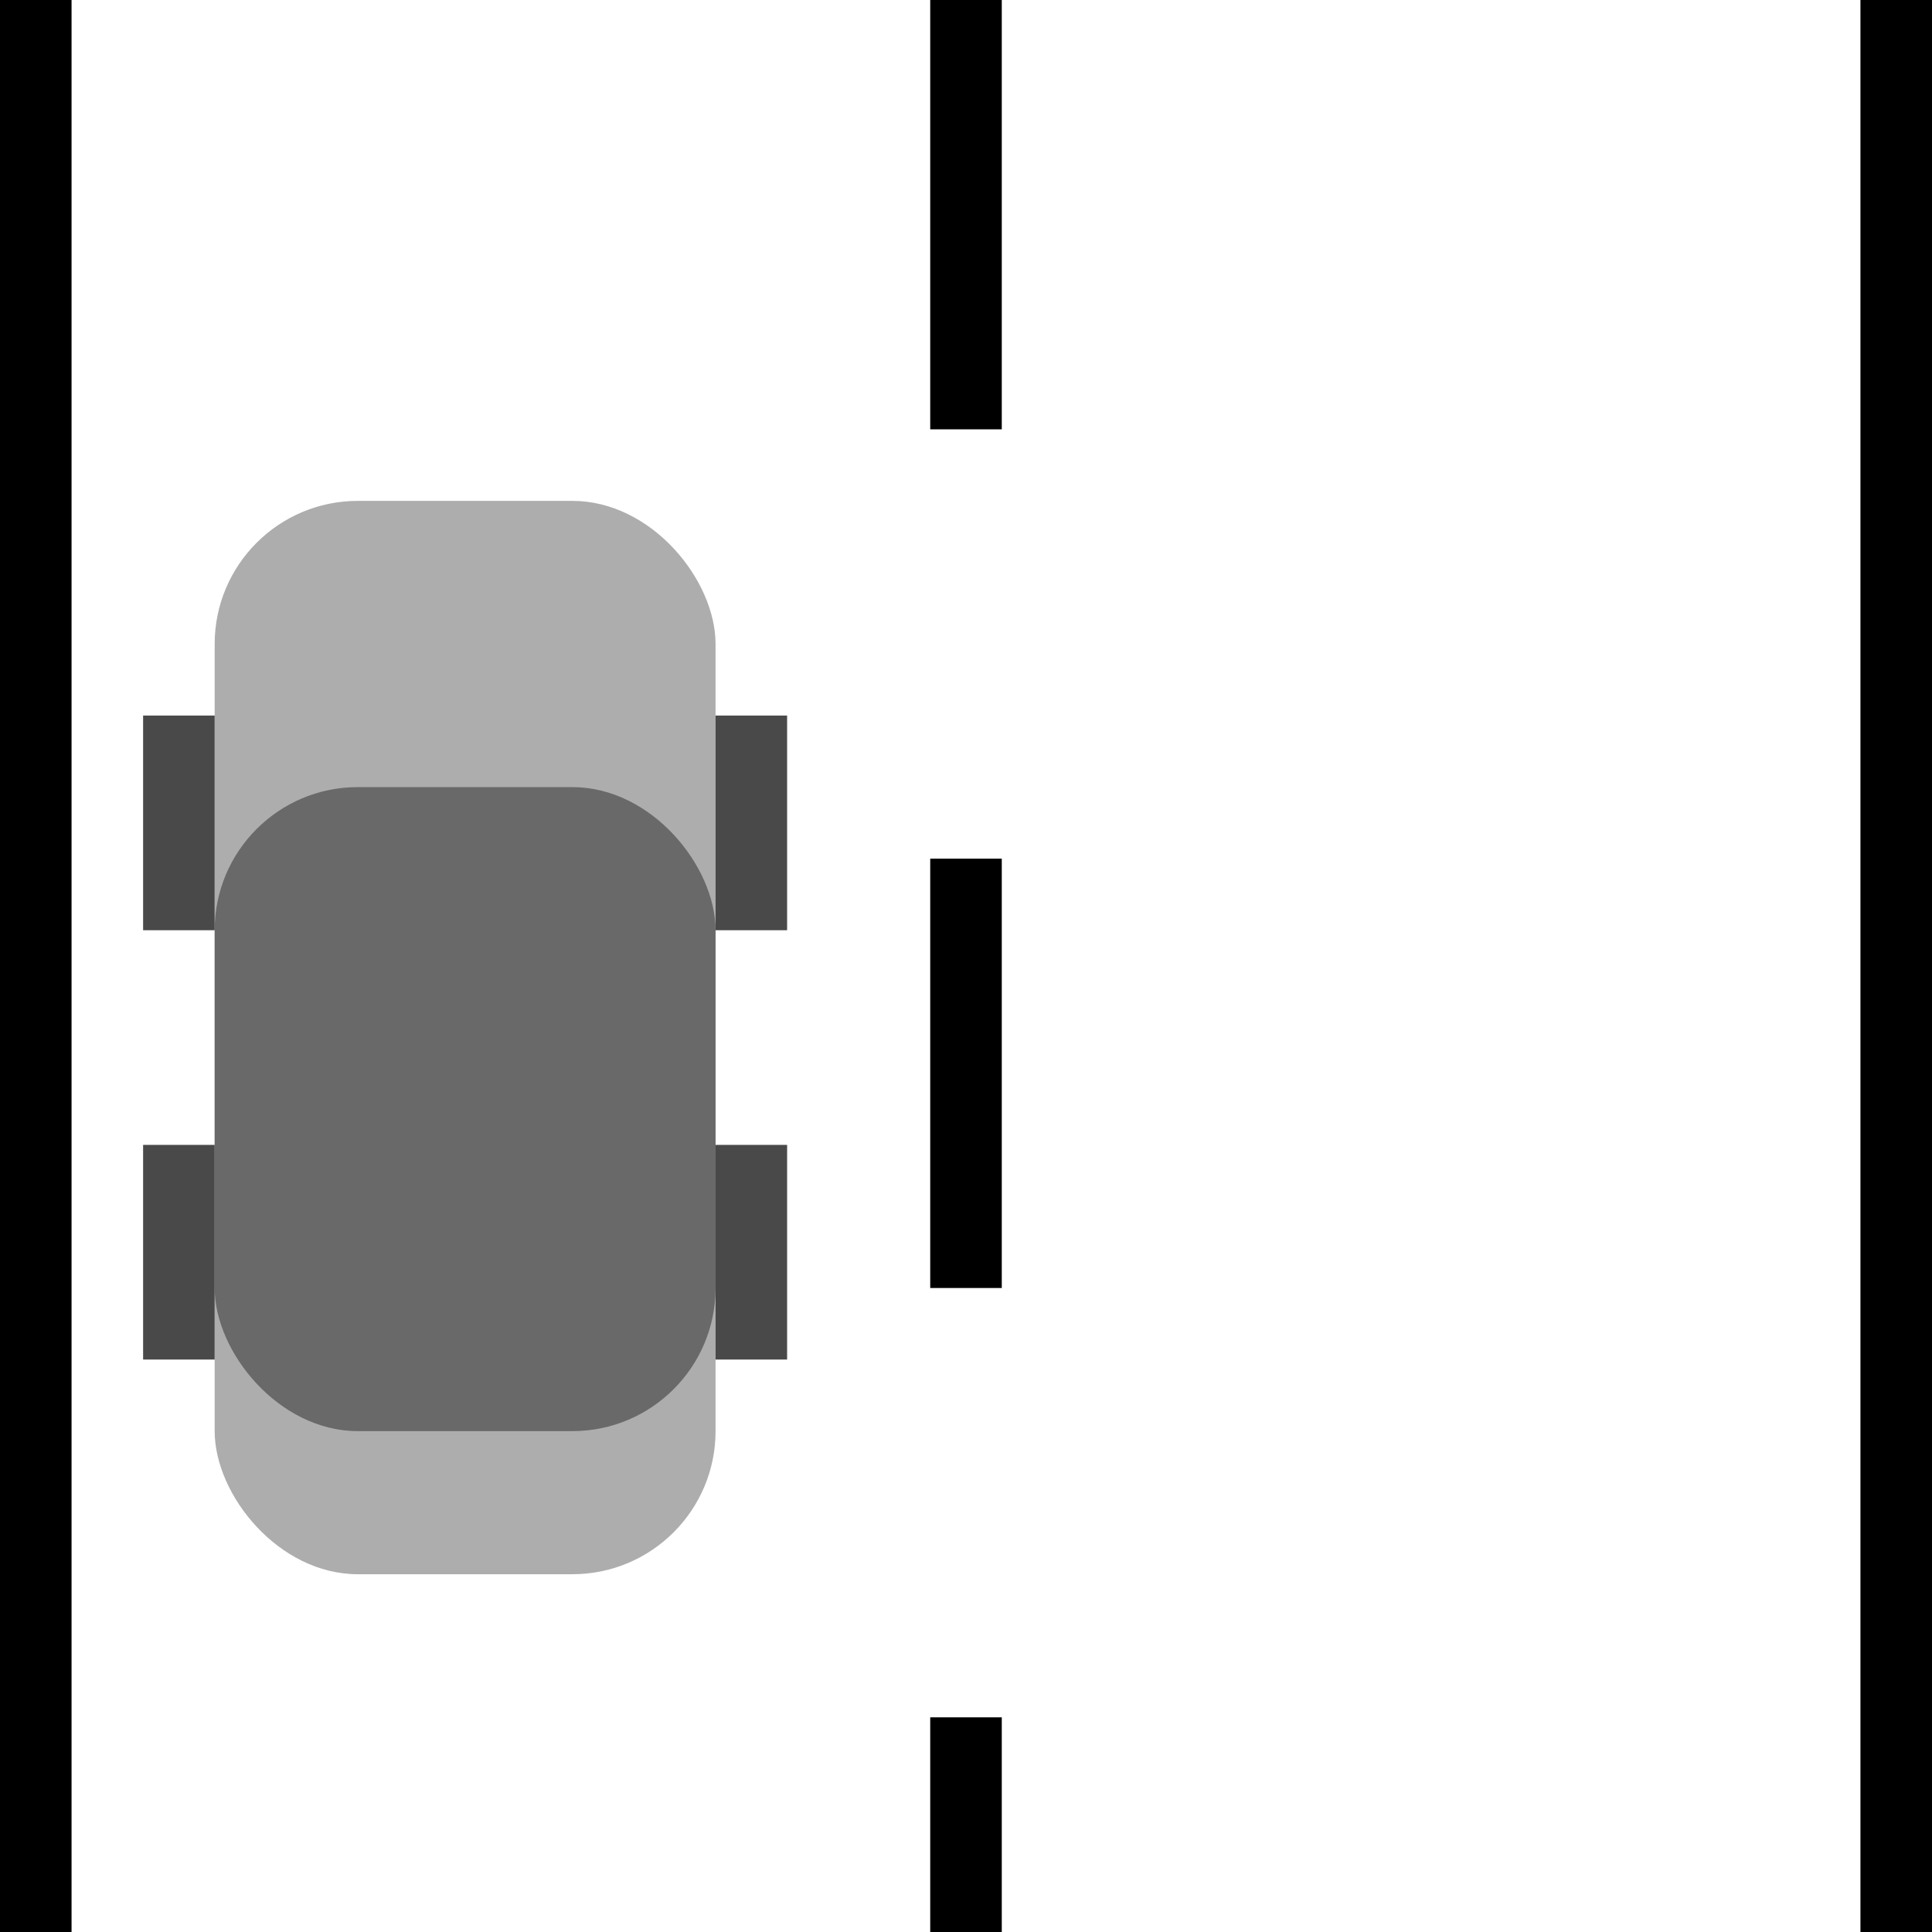 <svg width="27" height="27" viewBox="0 0 27 27" fill="none" xmlns="http://www.w3.org/2000/svg">
<line x1="0.5" y1="2.18557e-08" x2="0.5" y2="27" stroke="black"/>
<line x1="26.5" y1="2.18557e-08" x2="26.5" y2="27" stroke="black"/>
<line x1="13.5" y1="2.18557e-08" x2="13.5" y2="27" stroke="black" stroke-dasharray="6 6"/>
<rect x="3" y="7" width="7" height="15" rx="2" fill="#ADADAD"/>
<rect x="3" y="11" width="7" height="9" rx="2" fill="#696969"/>
<rect x="10" y="10" width="1" height="3" fill="#494949"/>
<rect x="10" y="16" width="1" height="3" fill="#494949"/>
<rect x="2" y="16" width="1" height="3" fill="#494949"/>
<rect x="2" y="10" width="1" height="3" fill="#494949"/>
</svg>
